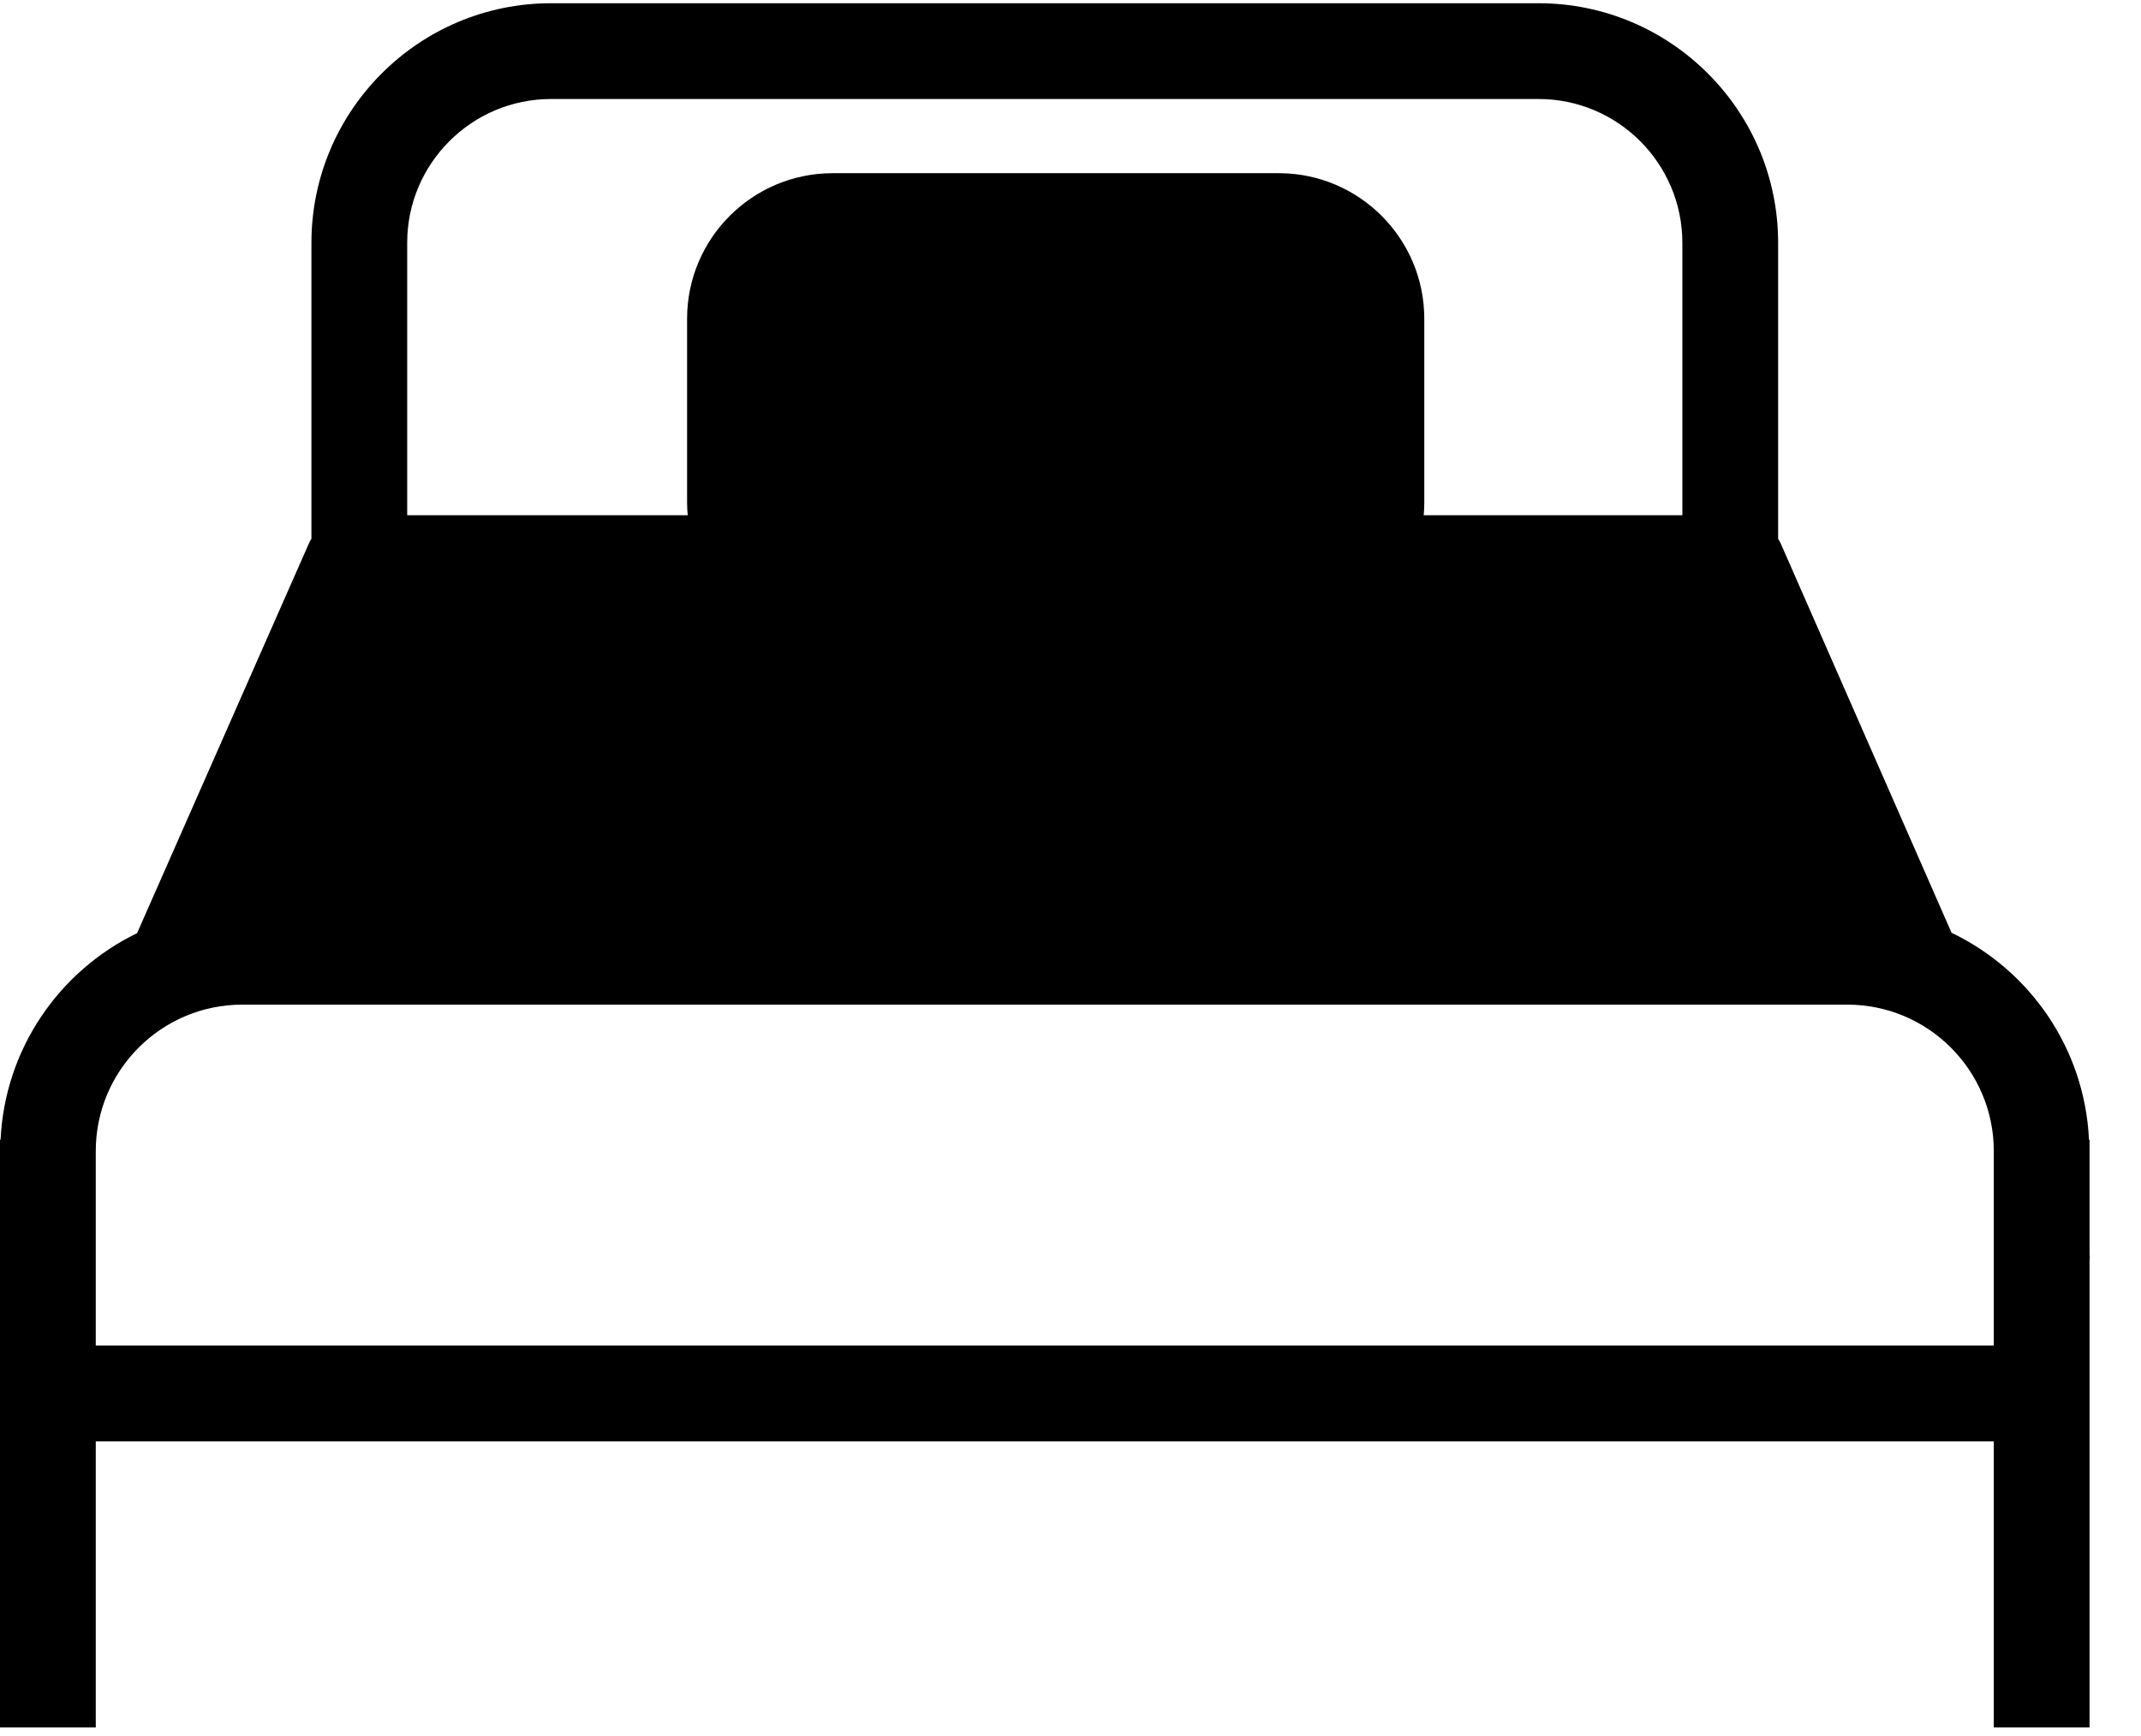 <svg width="37" height="30" viewBox="0 0 37 30" fill="none" xmlns="http://www.w3.org/2000/svg">
<g>
<path fill-rule="evenodd" clip-rule="evenodd" d="M36.112 21.679C36.112 21.674 36.111 21.669 36.111 21.663V19.891V19.695H36.101C36.027 18.116 35.078 16.767 33.726 16.119L30.777 9.399C30.763 9.368 30.747 9.339 30.729 9.31V4.196C30.729 1.913 28.872 0.056 26.589 0.056H9.522C7.239 0.056 5.382 1.913 5.382 4.196V9.31C5.365 9.338 5.348 9.367 5.335 9.398L2.369 16.126C1.026 16.777 0.084 18.122 0.01 19.695H0V19.891V24.08V29.852H1.655V24.908H34.456V29.852H36.111V24.081V21.766C36.111 21.76 36.112 21.754 36.113 21.748C36.114 21.741 36.115 21.733 36.115 21.726C36.115 21.71 36.114 21.695 36.112 21.679ZM7.037 4.196C7.037 2.826 8.152 1.711 9.522 1.711H26.59C27.96 1.711 29.074 2.826 29.074 4.196V8.904H24.604C24.61 8.834 24.614 8.764 24.614 8.692V5.507C24.614 4.121 23.487 2.993 22.101 2.993H14.388C13.002 2.993 11.874 4.121 11.874 5.507V8.692C11.874 8.764 11.879 8.834 11.885 8.904H7.037V4.196ZM1.655 19.891V23.253H34.456V19.891C34.456 18.496 33.321 17.361 31.925 17.361H4.186C2.79 17.361 1.655 18.496 1.655 19.891Z" fill="#000000"/>
</g>
</svg>
